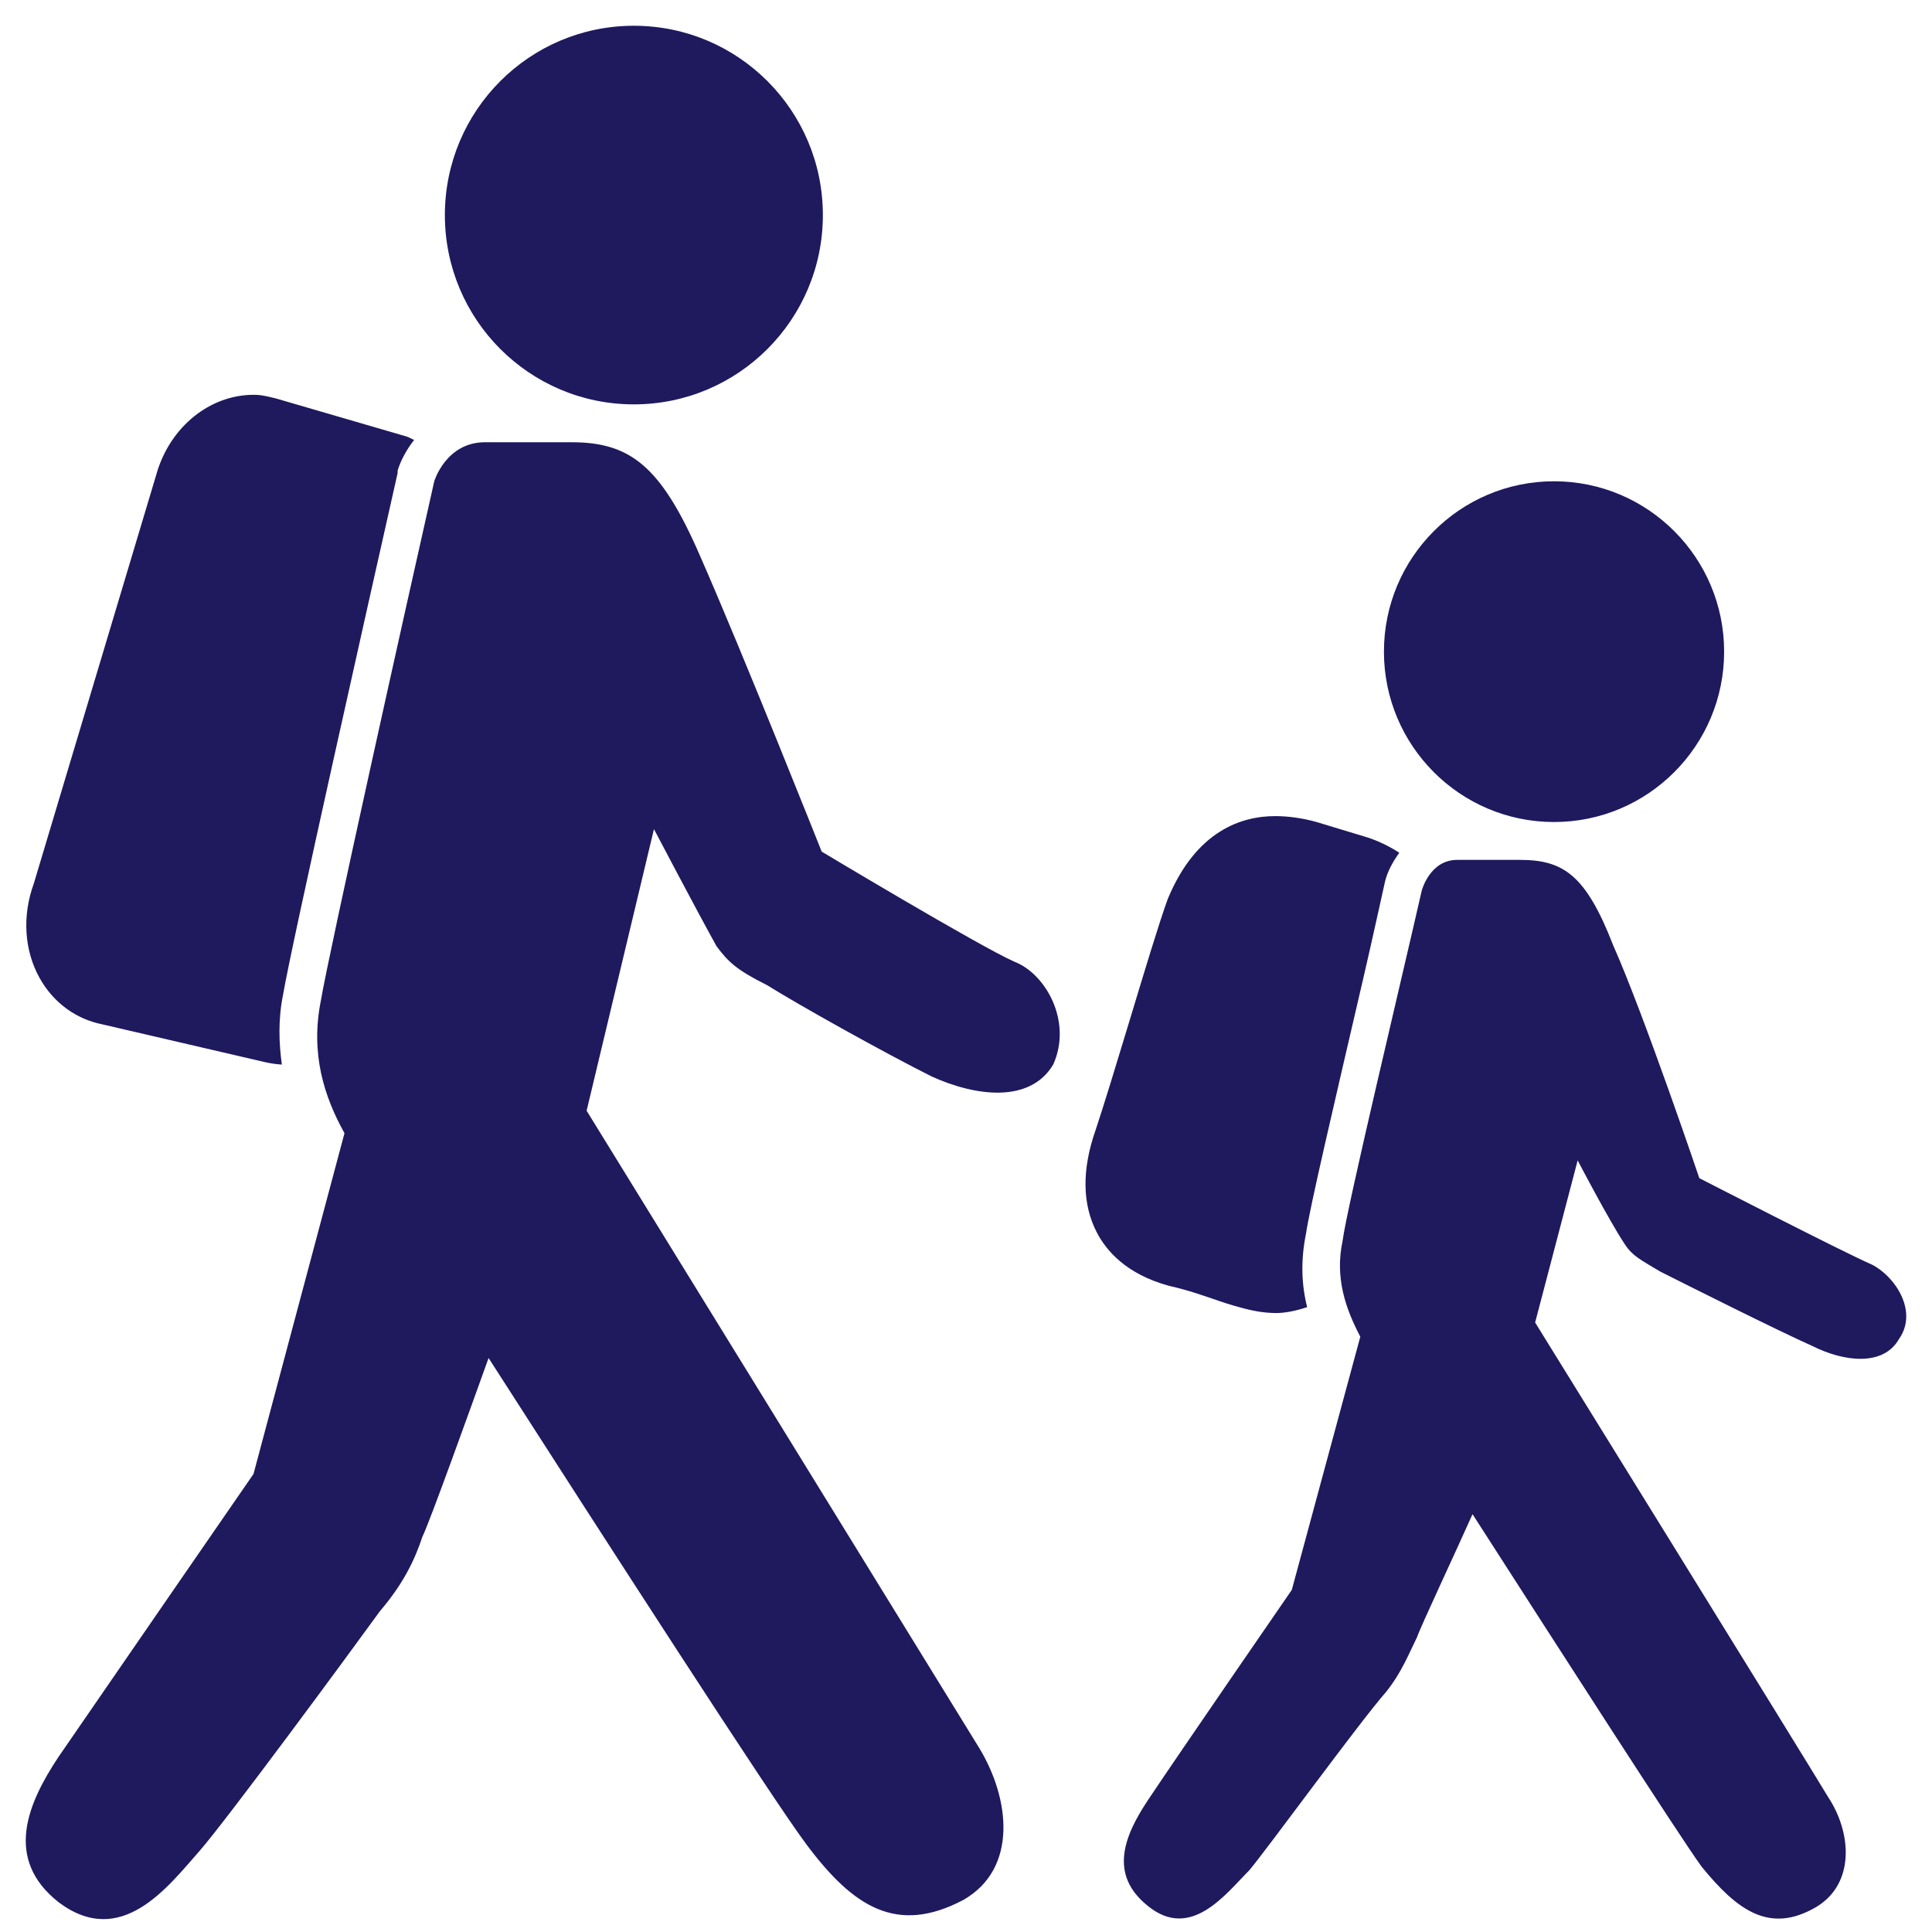 <?xml version="1.0" encoding="UTF-8"?>
<svg width="150px" height="150px" viewBox="0 0 150 150" version="1.1" xmlns="http://www.w3.org/2000/svg" xmlns:xlink="http://www.w3.org/1999/xlink">
    <!-- Generator: Sketch 53.2 (72643) - https://sketchapp.com -->
    <title>Walking (Navy)</title>
    <desc>Created with Sketch.</desc>
    <g id="Walking-(Navy)" stroke="none" stroke-width="1" fill="none" fill-rule="evenodd">
        <g id="icons8-students_filled" transform="translate(2, 2)" fill="#1F195E" fill-rule="nonzero">
            <path d="M47.213,0 C39.109,0 32.54,6.579 32.54,14.698 C32.54,22.816 39.109,29.395 47.213,29.395 C55.318,29.395 61.887,22.816 61.887,14.698 C61.887,6.579 55.318,0 47.213,0 Z M17.958,28.66 C14.634,28.523 11.458,30.819 10.255,34.448 L0.625,66.599 C-0.292,69.113 -0.12,71.8 1.084,73.947 C2.15,75.854 3.915,77.128 5.944,77.53 L18.6,80.47 C19.002,80.561 19.472,80.63 19.884,80.653 C19.655,79 19.586,77.163 19.976,75.234 C20.606,71.467 26.728,44.231 28.872,34.723 L28.872,34.539 C29.067,33.873 29.491,33.001 30.156,32.151 C29.915,32.071 29.754,31.933 29.514,31.876 L19.426,28.936 C18.944,28.821 18.428,28.683 17.958,28.66 Z M35.658,32.335 C32.62,32.335 31.715,35.366 31.715,35.366 C29.582,44.816 23.518,72.041 22.911,75.693 C22.085,79.815 23.174,83.156 24.745,85.981 L17.683,112.437 C17.683,112.437 5.899,129.511 2.551,134.392 C0.121,138.043 -1.702,142.337 2.551,145.69 C7.412,149.342 11.034,144.485 13.465,141.74 C15.597,139.306 25.066,126.446 27.496,123.093 C29.319,120.957 30.19,119.131 30.798,117.306 C31.371,116.146 34.569,107.235 35.933,103.435 C44.932,117.455 57.943,137.641 60.603,141.189 C64.248,146.069 67.63,148.239 72.8,145.507 C77.053,143.072 76.423,137.618 73.992,133.657 C71.562,129.695 43.545,84.236 43.545,84.236 L48.773,62.373 C48.773,62.373 52.108,68.723 53.633,71.467 C54.55,72.684 55.146,73.282 57.577,74.499 C60.007,76.026 66.679,79.746 70.324,81.572 C73.671,83.099 77.947,83.708 79.77,80.653 C81.283,77.3 79.174,73.58 76.744,72.661 C74.004,71.444 61.795,64.118 61.795,64.118 C61.795,64.118 55.697,48.766 52.349,41.153 C49.311,34.149 46.915,32.335 42.353,32.335 L35.658,32.335 Z M118.655,35.366 C111.364,35.366 105.449,41.291 105.449,48.594 C105.449,55.897 111.364,61.822 118.655,61.822 C125.946,61.822 131.861,55.897 131.861,48.594 C131.861,41.291 125.946,35.366 118.655,35.366 Z M97.011,61.363 C94.421,61.363 90.878,62.465 88.666,67.793 C87.99,69.642 86.855,73.419 85.639,77.438 C84.677,80.619 83.714,83.777 83.072,85.706 C81.971,88.829 82.028,91.527 83.163,93.697 C83.874,95.064 85.399,96.913 88.758,97.831 C90.271,98.164 91.624,98.658 92.701,99.025 C93.446,99.278 94.088,99.462 94.535,99.576 C95.452,99.818 96.266,99.944 97.103,99.944 C97.676,99.944 98.548,99.806 99.488,99.485 C99.052,97.774 98.972,95.891 99.396,93.789 C99.694,91.745 101.54,83.88 103.89,73.764 C104.554,70.893 105.128,68.252 105.54,66.415 C105.735,65.646 106.125,64.922 106.641,64.21 C105.93,63.74 105.07,63.315 104.165,63.016 C104.107,63.005 103.041,62.672 100.221,61.822 C99.121,61.512 98.009,61.363 97.011,61.363 Z M111.135,64.761 C109.002,64.761 108.383,67.15 108.383,67.15 C106.859,73.856 102.537,91.906 102.239,94.34 C101.62,97.223 102.491,99.645 103.614,101.781 L98.295,121.439 C98.295,121.439 89.537,134.139 87.107,137.79 C85.284,140.535 84.069,143.532 87.107,145.966 C90.454,148.71 93.171,145.036 94.994,143.21 C96.518,141.384 103.5,131.774 105.632,129.339 C106.847,127.812 107.409,126.331 108.016,125.114 C108.292,124.298 111.054,118.419 112.327,115.56 C119.125,126.136 128.387,140.558 130.118,142.935 C132.858,146.287 135.369,148.194 139.014,146.058 C142.052,144.232 141.754,140.259 139.931,137.515 C138.108,134.472 117.187,100.679 117.187,100.679 L120.489,88.094 C120.489,88.094 122.942,92.79 124.157,94.616 C124.765,95.535 125.384,95.81 126.909,96.729 C128.731,97.647 135.999,101.299 138.739,102.516 C141.169,103.733 144.219,104.101 145.434,101.965 C146.947,99.829 145.147,97.096 143.324,96.178 C141.192,95.259 129.935,89.472 129.935,89.472 C129.935,89.472 125.67,76.853 123.24,71.375 C121.108,65.887 119.343,64.761 115.995,64.761 L111.135,64.761 Z" id="Shape"></path>
        </g>
    </g>
</svg>